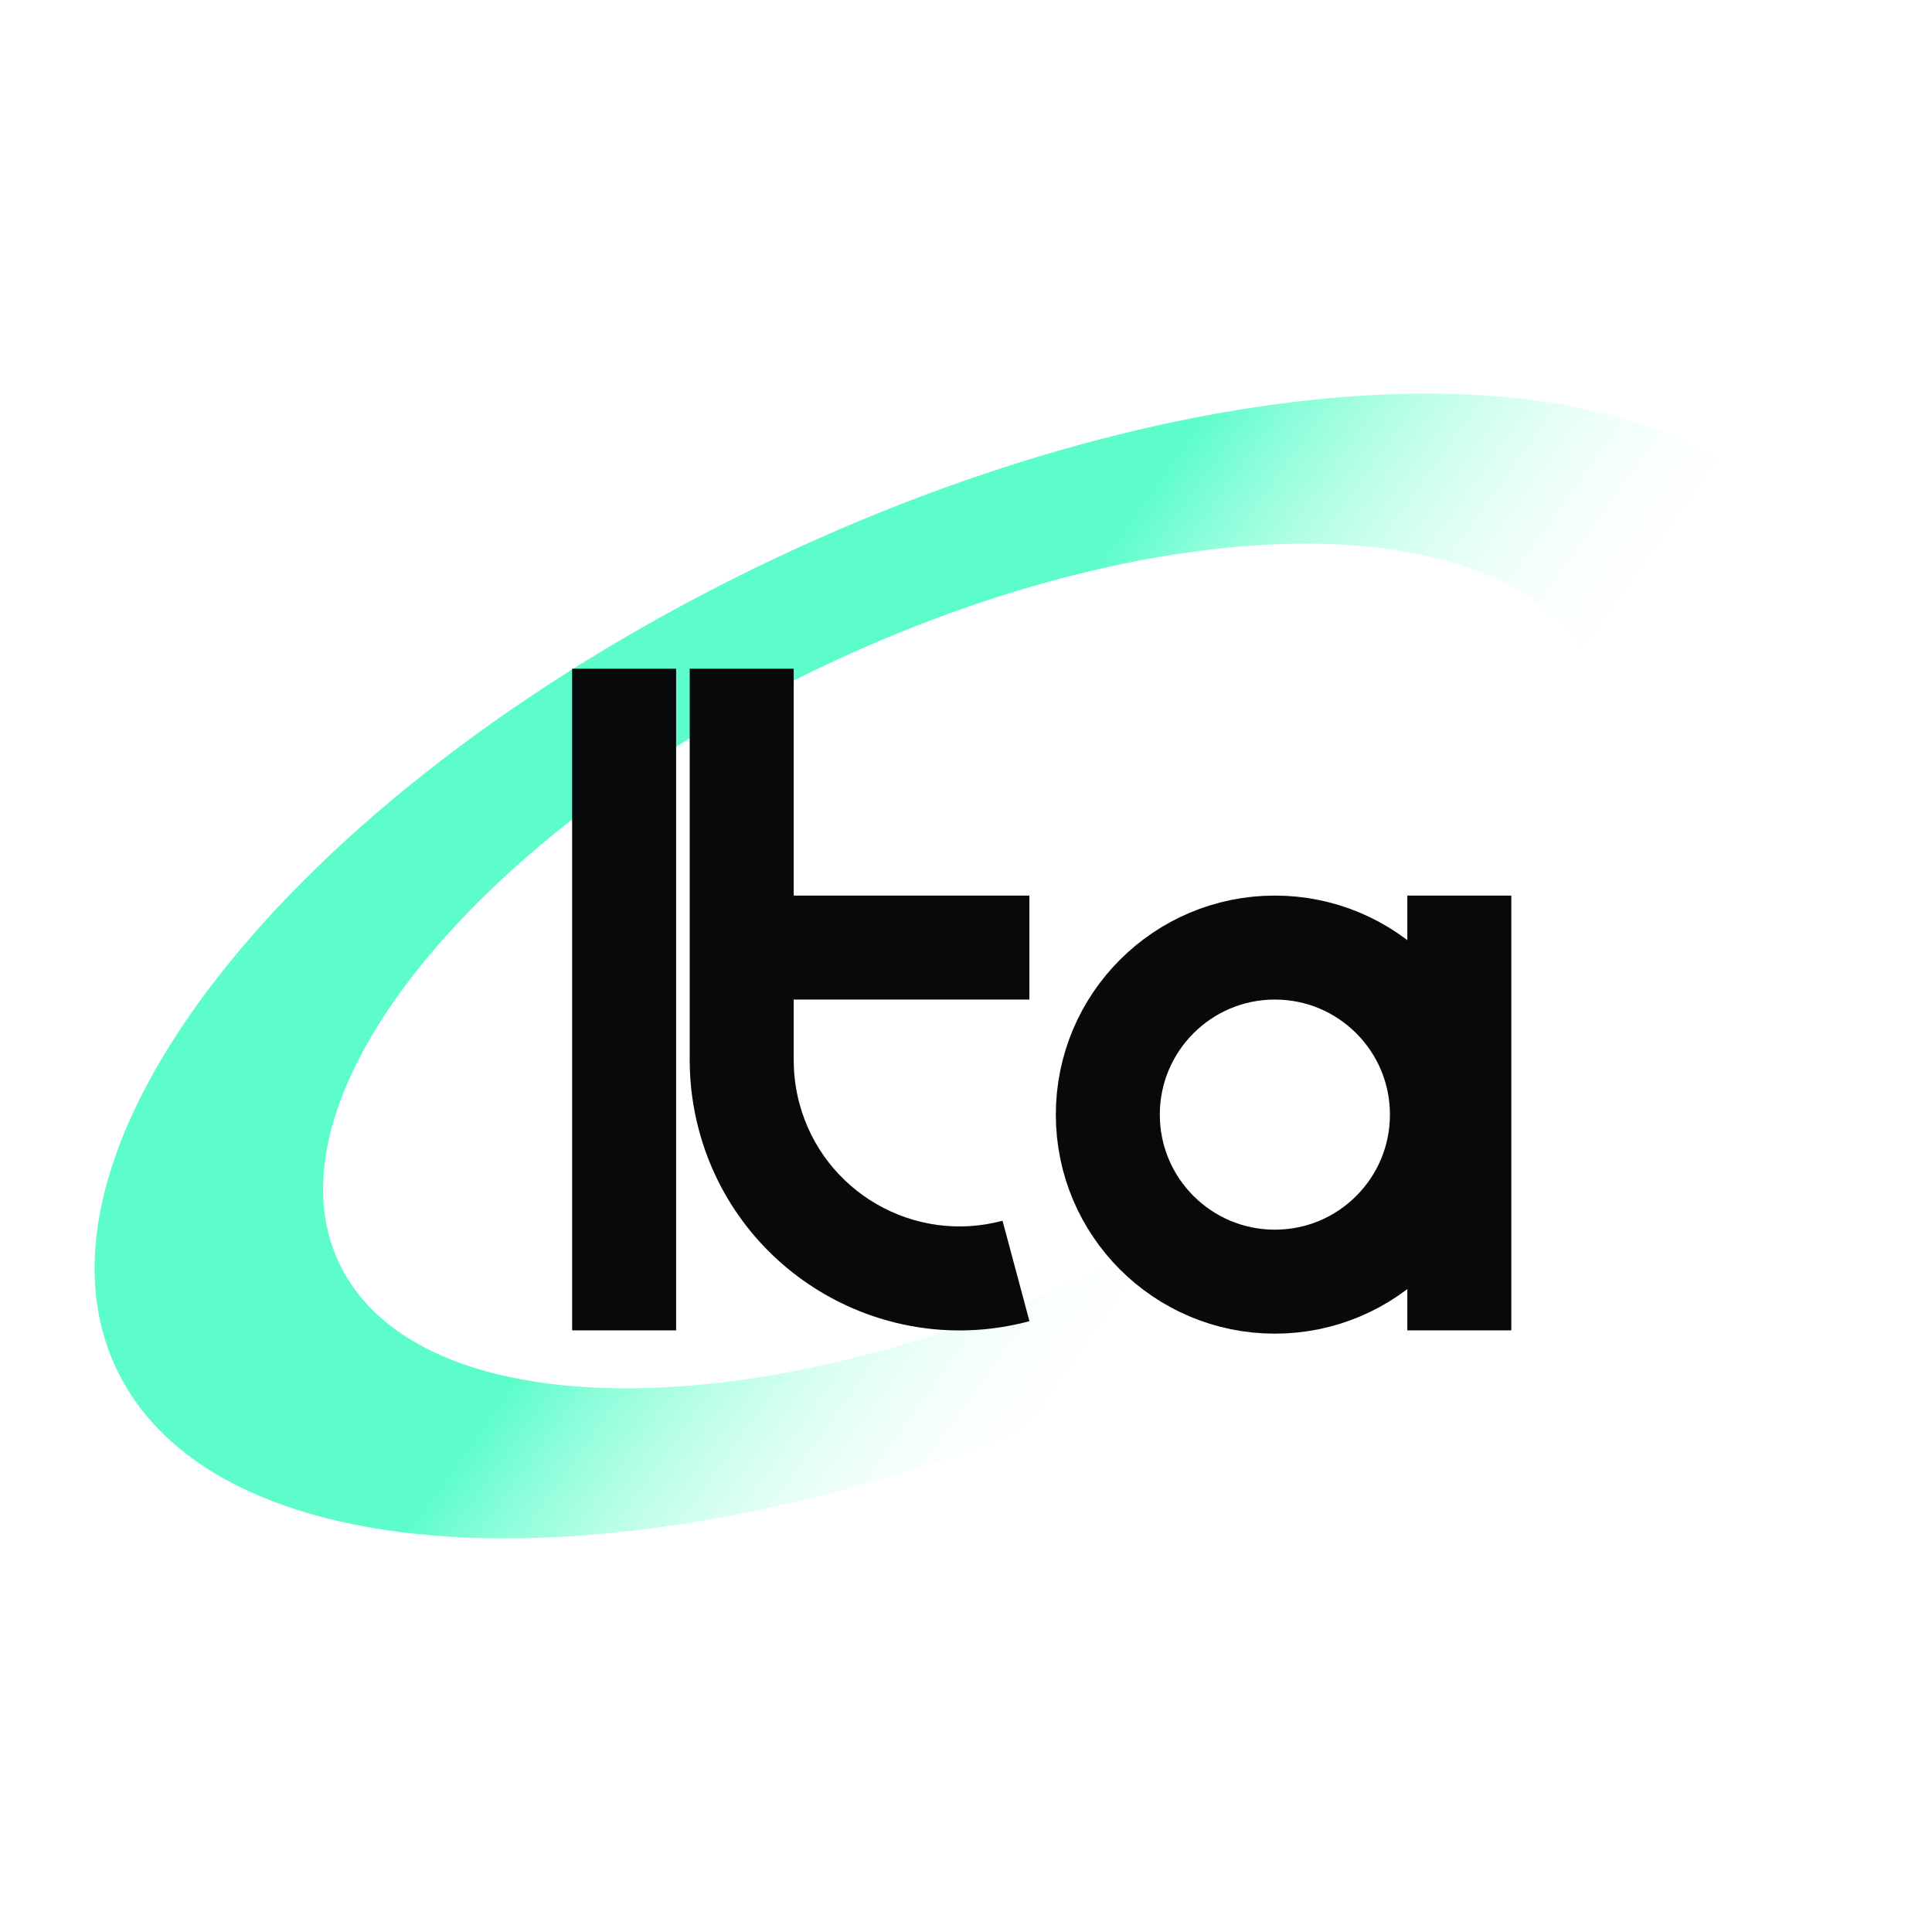 <svg width="1152" height="1152" viewBox="0 0 1152 1152" fill="none" xmlns="http://www.w3.org/2000/svg">
<g clip-path="url(#clip0_0_3)">
<path fill-rule="evenodd" clip-rule="evenodd" d="M660.82 754.938C867.249 657.087 996.617 497.649 949.772 398.824C902.927 299.999 697.608 299.211 491.18 397.062C284.751 494.913 155.383 654.351 202.228 753.176C249.073 852.001 454.392 852.789 660.82 754.938ZM690.964 818.529C970.754 685.903 1146.1 469.804 1082.6 335.859C1019.11 201.914 740.826 200.844 461.036 333.471C181.246 466.097 5.903 682.196 69.396 816.141C132.889 950.086 411.174 951.156 690.964 818.529Z" fill="url(#paint0_linear_0_3)"/>
<rect x="341.146" y="398.753" width="62" height="394.511" fill="#08090A"/>
<rect x="839.154" y="534.008" width="62" height="259.255" fill="#08090A"/>
<rect x="411.254" y="398.74" width="62" height="234.447" fill="#08090A"/>
<rect x="473.063" y="596.008" width="62" height="140.73" transform="rotate(-90 473.063 596.008)" fill="#08090A"/>
<path fill-rule="evenodd" clip-rule="evenodd" d="M597.784 727.894C545.03 742.029 490.806 710.723 476.671 657.969C474.423 649.58 473.324 641.155 473.278 632.859L411.262 632.859C411.312 646.454 413.099 660.266 416.783 674.016C439.781 759.844 528.002 810.779 613.831 787.781L597.784 727.894Z" fill="#08090A"/>
<circle cx="760.17" cy="664.615" r="99.607" stroke="#08090A" stroke-width="62"/>
</g>
<defs>
<linearGradient id="paint0_linear_0_3" x1="513.852" y1="532.777" x2="749.87" y2="701.361" gradientUnits="userSpaceOnUse">
<stop stop-color="#5DFDCB"/>
<stop offset="1" stop-color="white" stop-opacity="0"/>
</linearGradient>
<clipPath id="clip0_0_3">
<rect width="1152" height="1152" fill="white"/>
</clipPath>
</defs>
</svg>
